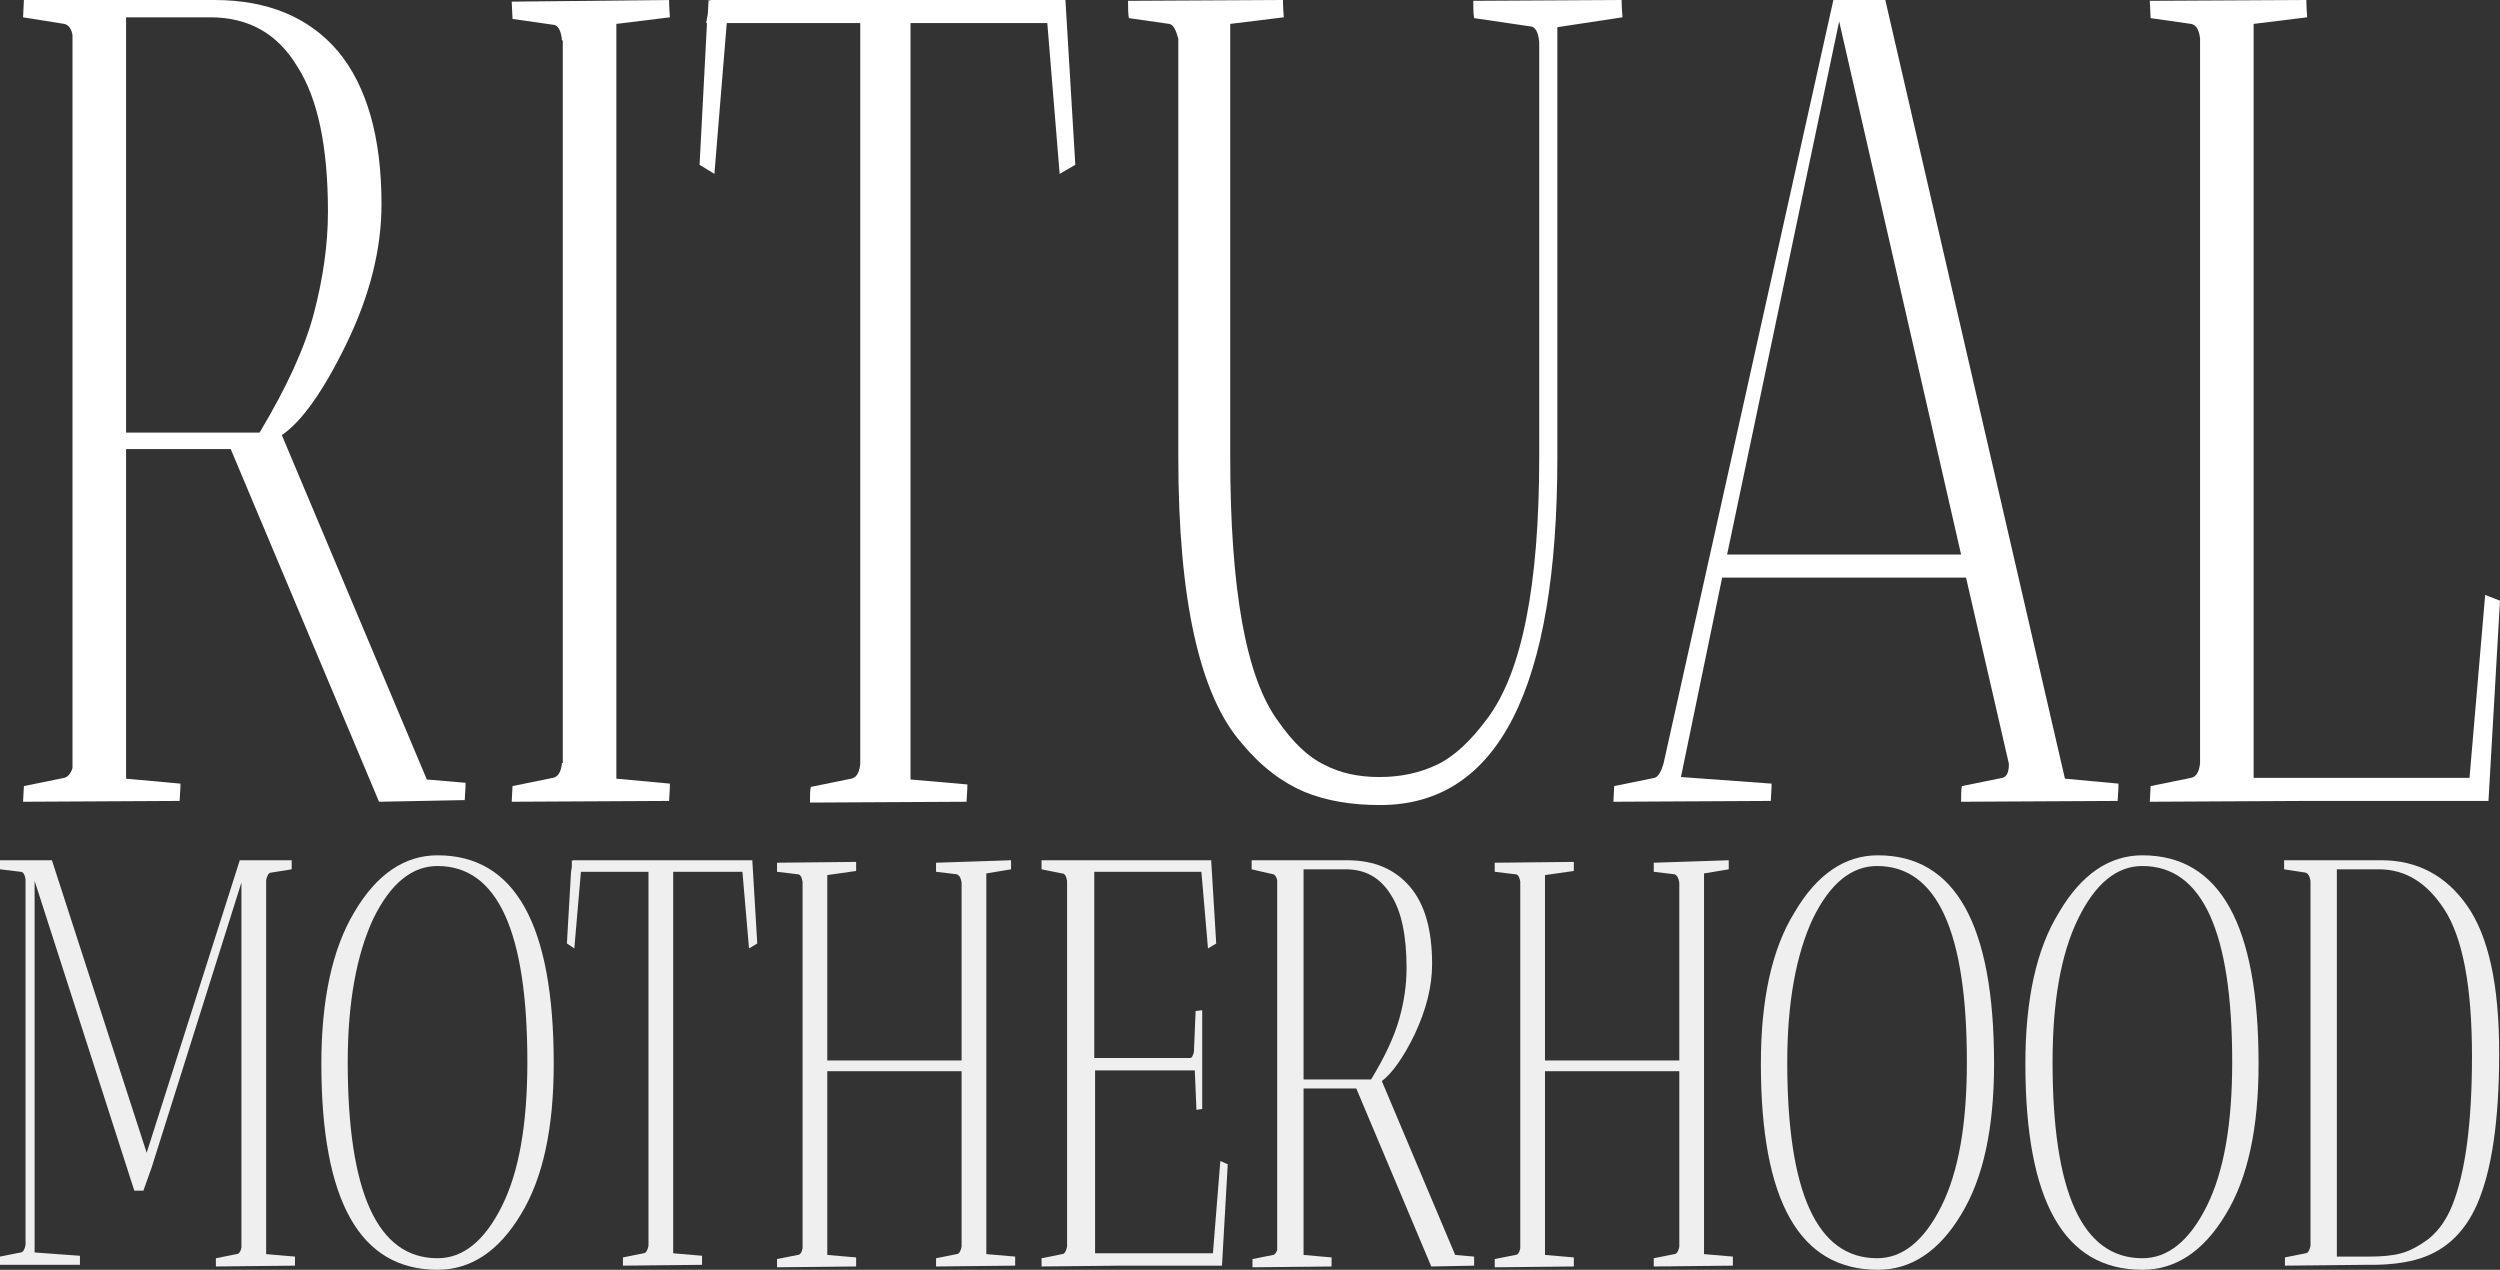 <?xml version="1.0" encoding="utf-8"?>
<!-- Generator: Adobe Illustrator 24.2.1, SVG Export Plug-In . SVG Version: 6.00 Build 0)  -->
<svg version="1.1" id="Layer_1" xmlns="http://www.w3.org/2000/svg" xmlns:xlink="http://www.w3.org/1999/xlink" x="0px" y="0px"
	 width="303.4px" height="154.1px" viewBox="0 0 303.4 154.1" style="enable-background:new 0 0 303.4 154.1;" xml:space="preserve"
	>
<rect x="0" y="0" width="303.4" height="154.1" fill="#333333" stroke="none"/>
<style type="text/css">
	.st0{fill:#FFFFFF;}
	.st1{fill:#EFEFEF;}
</style>
<g>
	<path class="st0" d="M2.8,2.1L2.9,0H26c6.5,0,11.5,2.1,15,6.2c3.5,4.2,5.3,10.4,5.3,18.6c0,5.4-1.4,11-4.2,16.8s-5.5,9.6-7.9,11.2
		l17.6,41.8l4.7,0.4c0,0.1,0,0.8-0.1,2.1L46,97.3L28,54.5H15.3v40l6.6,0.6c0,0.1,0,0.8-0.1,2.1l-19,0.1l0.1-1.9l4.9-1
		c0.4-0.1,0.8-0.5,1-1.2V4.3C8.7,3.5,8.3,3,7.8,2.9L2.8,2.1z M25.5,2.1H15.3v50.4h16.2C34.8,47,37,42.2,38.1,38s1.7-8.3,1.7-12.3
		c0-7.8-1.2-13.7-3.7-17.6C33.7,4.1,30.2,2.1,25.5,2.1z"/>
	<path class="st0" d="M62.1,97.3l0.1-1.9l4.9-1c0.6-0.1,1-0.7,1.1-1.8h0.1V4.9h-0.1C68.1,3.7,67.7,3,67.1,3l-4.9-0.7l-0.1-2.1
		L81.2,0c0,0.1,0,0.8,0.1,2.1l-6.5,0.8v91.6l6.5,0.6c0,0.1,0,0.8-0.1,2.1L62.1,97.3z"/>
	<path class="st0" d="M104.5,2.8H88.2l-1.5,18.3L84.9,20l0.9-17.2h-0.1l0.2-1.1L86,0l0.2,0.1V0h43.1l1.2,20l-1.9,1.1l-1.5-18.3
		h-16.6v91.8l6.9,0.6c0,0.1,0,0.8-0.1,2.1l-19,0.1c0-0.8,0-1.5,0.1-1.9l4.9-1c0.6-0.1,1-0.7,1.1-1.8V2.8H104.5z"/>
	<path class="st0" d="M155.7,0c0,0.1,0,0.8,0.1,2.1l-6.5,0.8v52.5c0,16.1,1.9,26.8,5.8,32.1c1.8,2.6,3.7,4.4,5.6,5.3
		c1.9,1,4.1,1.5,6.7,1.5s4.9-0.5,7-1.5s4.1-2.9,6.1-5.6c4.2-5.6,6.3-16.1,6.3-31.8V5.1c-0.1-1.2-0.5-1.9-1.1-1.9l-6.8-1
		c-0.1-0.6-0.1-1.2-0.1-2.1l18-0.1c0,0.1,0,0.8,0.1,2.1L189,3.3v52.2c0,28.1-7.2,42.2-21.5,42.2c-3.5,0-6.5-0.5-9.2-1.6
		c-2.6-1.1-5.2-3-7.6-5.9c-5.1-5.8-7.7-17.4-7.7-34.7V4.7c-0.3-1.1-0.6-1.7-1.1-1.8L137,2.2c-0.1-0.6-0.1-1.2-0.1-2.1L155.7,0z"/>
	<path class="st0" d="M195.8,97.3l0.1-1.9l4.9-1c0.4-0.1,0.8-0.7,1.1-1.8L222.5,0h6.3l21.8,94.5l6.5,0.6c0,0.1,0,0.8-0.1,2.1
		l-19,0.1c0-0.8,0-1.5,0.1-1.9l4.9-1c0.5-0.1,0.8-0.6,0.8-1.7l-5.2-22.6H209l-5,24.2l11,0.8c0,0.1,0,0.8-0.1,2.1L195.8,97.3z
		 M223.2,2.6l-13.6,64.7H238L223.2,2.6z"/>
	<path class="st0" d="M279.9,0c0,0.1,0,0.8,0.1,2.1l-6.5,0.8v91.5h26.2l1.9-22.2l1.8,0.7L302,97.2h-22l-19.1,0.1l0.1-1.9l4.9-1
		c0.6-0.1,1-0.7,1.1-1.8V4.7c-0.1-1.1-0.5-1.7-1.1-1.8L261,2.2l-0.1-2.1L279.9,0z"/>
</g>
<g>
	<path class="st1" d="M0,105.5v-1.1h6.3l11.5,35.5l11.3-35.5h6.3c0,0.1,0,0.3,0,0.5s0,0.4,0,0.6l-2.5,0.4c-0.3,0-0.5,0.4-0.6,0.9
		v45.4l3.5,0.3c0,0,0,0.4,0,1.1l-9.6,0.1v-1l2.5-0.5c0.3,0,0.5-0.3,0.6-0.8v-44.3l-10.9,34.6l-1,2.8h-1.1L4.2,106.9V152l5.5,0.4
		c0,0,0,0.4,0,1.1H0v-1l2.5-0.5c0.3,0,0.5-0.4,0.6-0.9v-44.4c-0.1-0.6-0.3-0.9-0.6-0.9L0,105.5z"/>
	<path class="st1" d="M39,129.1c0-7.7,1.3-13.9,4-18.4c2.7-4.6,6.1-6.9,10.1-6.9c9.4,0,14.1,8.4,14.1,25.3c0,7.8-1.3,13.9-4,18.3
		c-2.7,4.5-6.1,6.7-10.1,6.7C43.7,154.1,39,145.8,39,129.1z M42.2,128.9c0,15.8,3.6,23.8,10.9,23.8c3.1,0,5.7-2.1,7.8-6.3
		s3.1-10,3.1-17.5c0-15.8-3.6-23.8-10.9-23.8c-3.1,0-5.7,2.1-7.8,6.4C43.3,115.8,42.2,121.6,42.2,128.9z"/>
	<path class="st1" d="M78.7,105.8h-8.2l-0.8,9.3l-0.9-0.6l0.5-8.7l0,0l0.1-0.6v-0.8l0.1,0.1v-0.1h21.8l0.6,10.1l-1,0.6l-0.8-9.3
		h-8.4v46.3l3.5,0.3c0,0,0,0.4,0,1.1l-9.6,0.1c0-0.4,0-0.7,0-1l2.5-0.5c0.3,0,0.5-0.4,0.6-0.9L78.7,105.8L78.7,105.8z"/>
	<path class="st1" d="M122.7,104.4c0,0,0,0.4,0,1.1l-3,0.5v46.2l3.5,0.3c0,0,0,0.4,0,1.1l-9.6,0.1c0-0.4,0-0.7,0-1l2.5-0.5
		c0.3,0,0.5-0.4,0.6-0.9V130h-16.3v22.3l3.5,0.3c0,0,0,0.4,0,1.1l-9.6,0.1v-1l2.5-0.5c0.3,0,0.5-0.3,0.6-0.8V107
		c-0.1-0.6-0.3-0.9-0.6-0.9l-2.5-0.3v-1.1l9.6-0.1c0,0,0,0.4,0,1.1l-3.5,0.5v22.5h16.3v-21.6c-0.1-0.6-0.3-0.9-0.6-1l-2.5-0.3
		c0-0.3,0-0.6,0-1.1L122.7,104.4z"/>
	<path class="st1" d="M126.4,105.5v-1.1H147v0.2l0.6,9.9l-1,0.6l-0.8-9.3h-13v22.6h11.5c0.2,0,0.3,0,0.4-0.2
		c0.1-0.2,0.2-0.4,0.2-0.7l0.2-4.8l0.8-0.1v12c0,0-0.3,0-0.7,0.1l-0.2-4.8h-12.1v22.2h14.3l0.9-11.2l0.9,0.4l-0.7,12.3H136l-9.6,0.1
		v-1l2.5-0.5c0.3,0,0.5-0.4,0.6-0.9v-44.4c-0.1-0.6-0.3-0.9-0.6-0.9L126.4,105.5z"/>
	<path class="st1" d="M151.9,105.5v-1.1h11.6c3.3,0,5.8,1.1,7.6,3.2s2.7,5.2,2.7,9.4c0,2.7-0.7,5.5-2.1,8.5c-1.4,2.9-2.8,4.8-4,5.7
		l8.9,21.1l2.3,0.2c0,0,0,0.4,0,1.1l-5.2,0.1l-9.1-21.6h-6.4v20.2l3.4,0.3c0,0,0,0.4,0,1.1l-9.6,0.1v-1l2.5-0.5
		c0.2,0,0.4-0.3,0.5-0.6v-44.9c-0.1-0.4-0.3-0.7-0.5-0.7L151.9,105.5z M163.3,105.5h-5.1V131h8.2c1.7-2.8,2.8-5.2,3.4-7.3
		c0.6-2.1,0.9-4.2,0.9-6.2c0-3.9-0.6-6.9-1.9-8.9C167.5,106.5,165.7,105.5,163.3,105.5z"/>
	<path class="st1" d="M209.8,104.4c0,0,0,0.4,0,1.1l-3,0.5v46.2l3.5,0.3c0,0,0,0.4,0,1.1l-9.6,0.1c0-0.4,0-0.7,0-1l2.5-0.5
		c0.3,0,0.5-0.4,0.6-0.9V130h-16.3v22.3l3.5,0.3c0,0,0,0.4,0,1.1l-9.6,0.1v-1l2.5-0.5c0.3,0,0.5-0.3,0.6-0.8V107
		c-0.1-0.6-0.3-0.9-0.6-0.9l-2.5-0.3v-1.1l9.6-0.1c0,0,0,0.4,0,1.1l-3.5,0.5v22.5h16.3v-21.6c-0.1-0.6-0.3-0.9-0.6-1l-2.5-0.3
		c0-0.3,0-0.6,0-1.1L209.8,104.4z"/>
	<path class="st1" d="M213.7,129.1c0-7.7,1.3-13.9,4.1-18.4c2.7-4.6,6.1-6.9,10.1-6.9c9.4,0,14.1,8.4,14.1,25.3
		c0,7.8-1.3,13.9-4,18.3c-2.7,4.5-6.1,6.7-10.1,6.7C218.4,154.1,213.7,145.8,213.7,129.1z M216.9,128.9c0,15.8,3.6,23.8,10.9,23.8
		c3.1,0,5.7-2.1,7.8-6.3s3.1-10,3.1-17.5c0-15.8-3.6-23.8-10.9-23.8c-3.1,0-5.7,2.1-7.8,6.4C218,115.8,216.9,121.6,216.9,128.9z"/>
	<path class="st1" d="M245.8,129.1c0-7.7,1.3-13.9,4.1-18.4c2.7-4.6,6.1-6.9,10.1-6.9c9.4,0,14.1,8.4,14.1,25.3
		c0,7.8-1.3,13.9-4,18.3c-2.7,4.5-6.1,6.7-10.1,6.7C250.5,154.1,245.8,145.8,245.8,129.1z M249.1,128.9c0,15.8,3.6,23.8,10.9,23.8
		c3.1,0,5.7-2.1,7.8-6.3c2.1-4.2,3.1-10,3.1-17.5c0-15.8-3.6-23.8-10.9-23.8c-3.1,0-5.7,2.1-7.8,6.4
		C250.1,115.8,249.1,121.6,249.1,128.9z"/>
	<path class="st1" d="M277.2,105.5v-1.1H289c4.3,0,7.8,1.8,10.4,5.5s3.9,9.6,3.9,17.9c0,8.2-0.9,14.3-2.7,18.4
		c-1.6,3.6-4.1,5.8-7.5,6.7c-1.5,0.4-3.3,0.6-5.3,0.6h-0.9l-9.6,0.1v-1l2.5-0.5c0.3,0,0.5-0.4,0.6-0.9v-44.3c-0.1-0.6-0.3-0.9-0.6-1
		L277.2,105.5z M288.7,105.5h-5.1v47h3.9c1.5,0,2.8-0.1,3.9-0.4c1.1-0.3,2.2-0.9,3.4-1.8c1.2-1,2.1-2.3,2.8-4c1.6-4,2.4-10,2.4-18.1
		c0-8.4-1.1-14.4-3.4-17.9C294.5,107.1,291.9,105.5,288.7,105.5z"/>
</g>
</svg>
